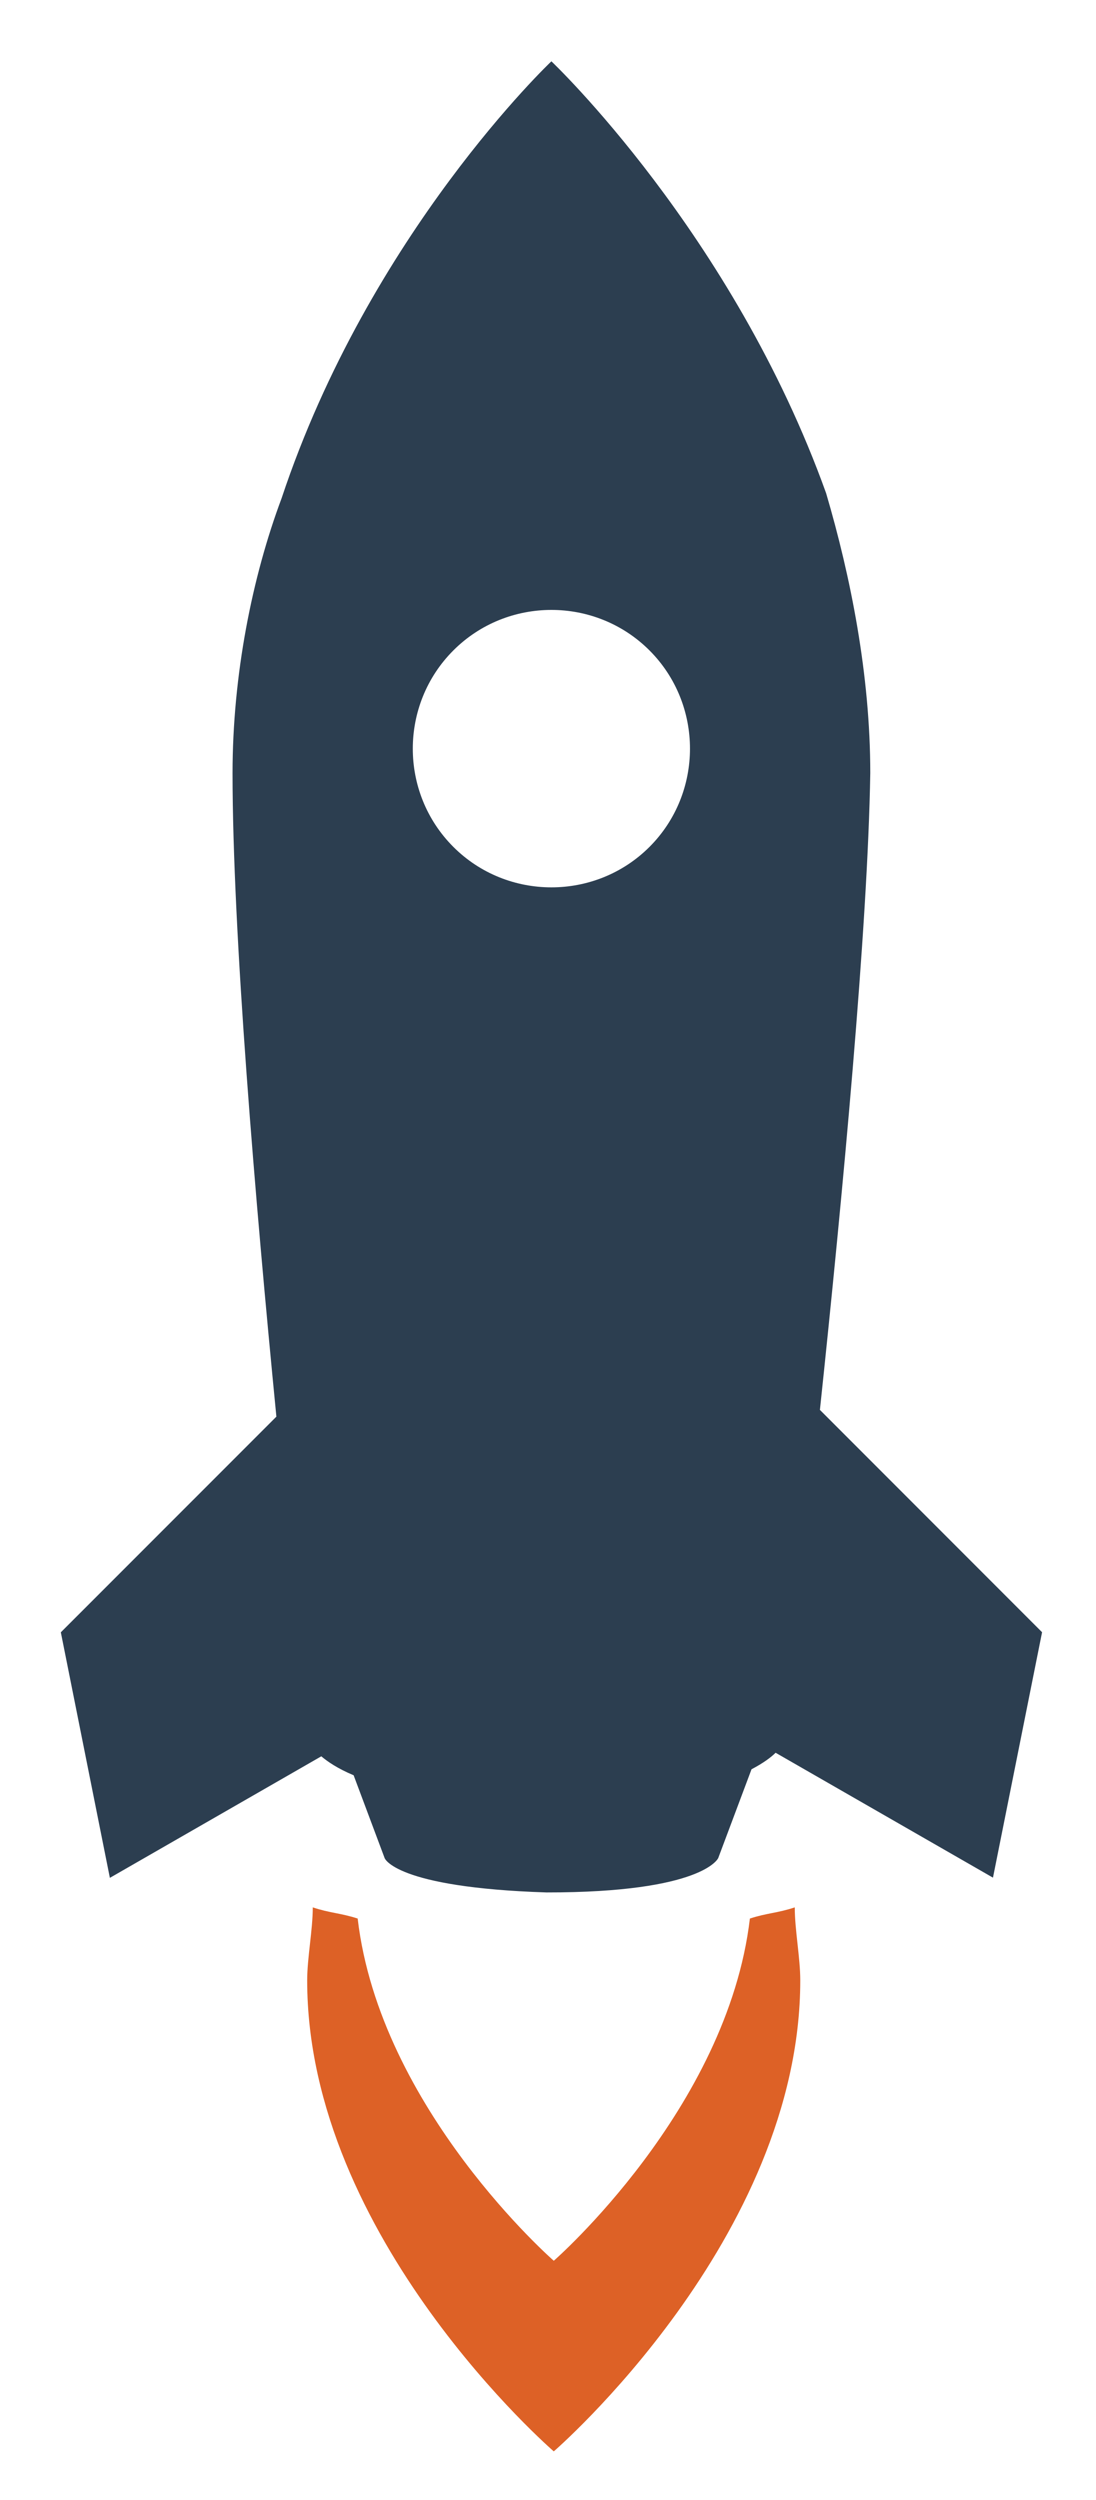 <?xml version="1.0" encoding="utf-8"?>
<!-- Generator: Adobe Illustrator 15.1.0, SVG Export Plug-In . SVG Version: 6.00 Build 0)  -->
<!DOCTYPE svg PUBLIC "-//W3C//DTD SVG 1.1//EN" "http://www.w3.org/Graphics/SVG/1.1/DTD/svg11.dtd">
<svg version="1.1" id="Layer_1" xmlns="http://www.w3.org/2000/svg" xmlns:xlink="http://www.w3.org/1999/xlink" x="0px" y="0px"
	 width="40px" height="91.167px" viewBox="6.674 -54.993 40 91.167" enable-background="new 6.674 -54.993 40 91.167"
	 xml:space="preserve">
<path fill="#2C3E50" d="M26.798-52.757c0,0-6.629,6.264-9.847,15.935c-1.073,2.864-1.79,6.444-1.79,10.026
	c0,5.791,0.831,15.616,1.6,23.464L8.894,4.533l1.79,8.954L18.4,9.055c0.233,0.197,0.599,0.448,1.18,0.691l1.131,3.019
	c0,0,0.358,1.075,5.909,1.254c5.73,0.004,6.267-1.254,6.267-1.254l1.215-3.238c0.437-0.228,0.72-0.443,0.879-0.602l7.933,4.555
	l1.792-8.95l-8.108-8.108c0.83-7.845,1.747-17.575,1.838-23.223c0-3.581-0.715-7.162-1.611-10.204
	C33.42-46.49,26.798-52.757,26.798-52.757z M30.379-24.11c-1.971,1.97-5.194,1.967-7.16,0c-1.974-1.974-1.971-5.191,0-7.163
	c1.966-1.968,5.186-1.973,7.16,0C32.348-29.303,32.348-26.081,30.379-24.11z"/>
<path fill="#DD6126" d="M34.042,14.971c0.611-0.201,1.022-0.201,1.638-0.408c0,0.822,0.201,1.84,0.201,2.662
	c0,9.41-8.996,17.177-8.996,17.177s-9.003-7.772-9-17.177c0-0.822,0.204-1.84,0.204-2.662c0.612,0.207,1.021,0.207,1.639,0.408
	c0.813,6.949,7.157,12.48,7.157,12.48S33.219,21.927,34.042,14.971z"/>
</svg>
